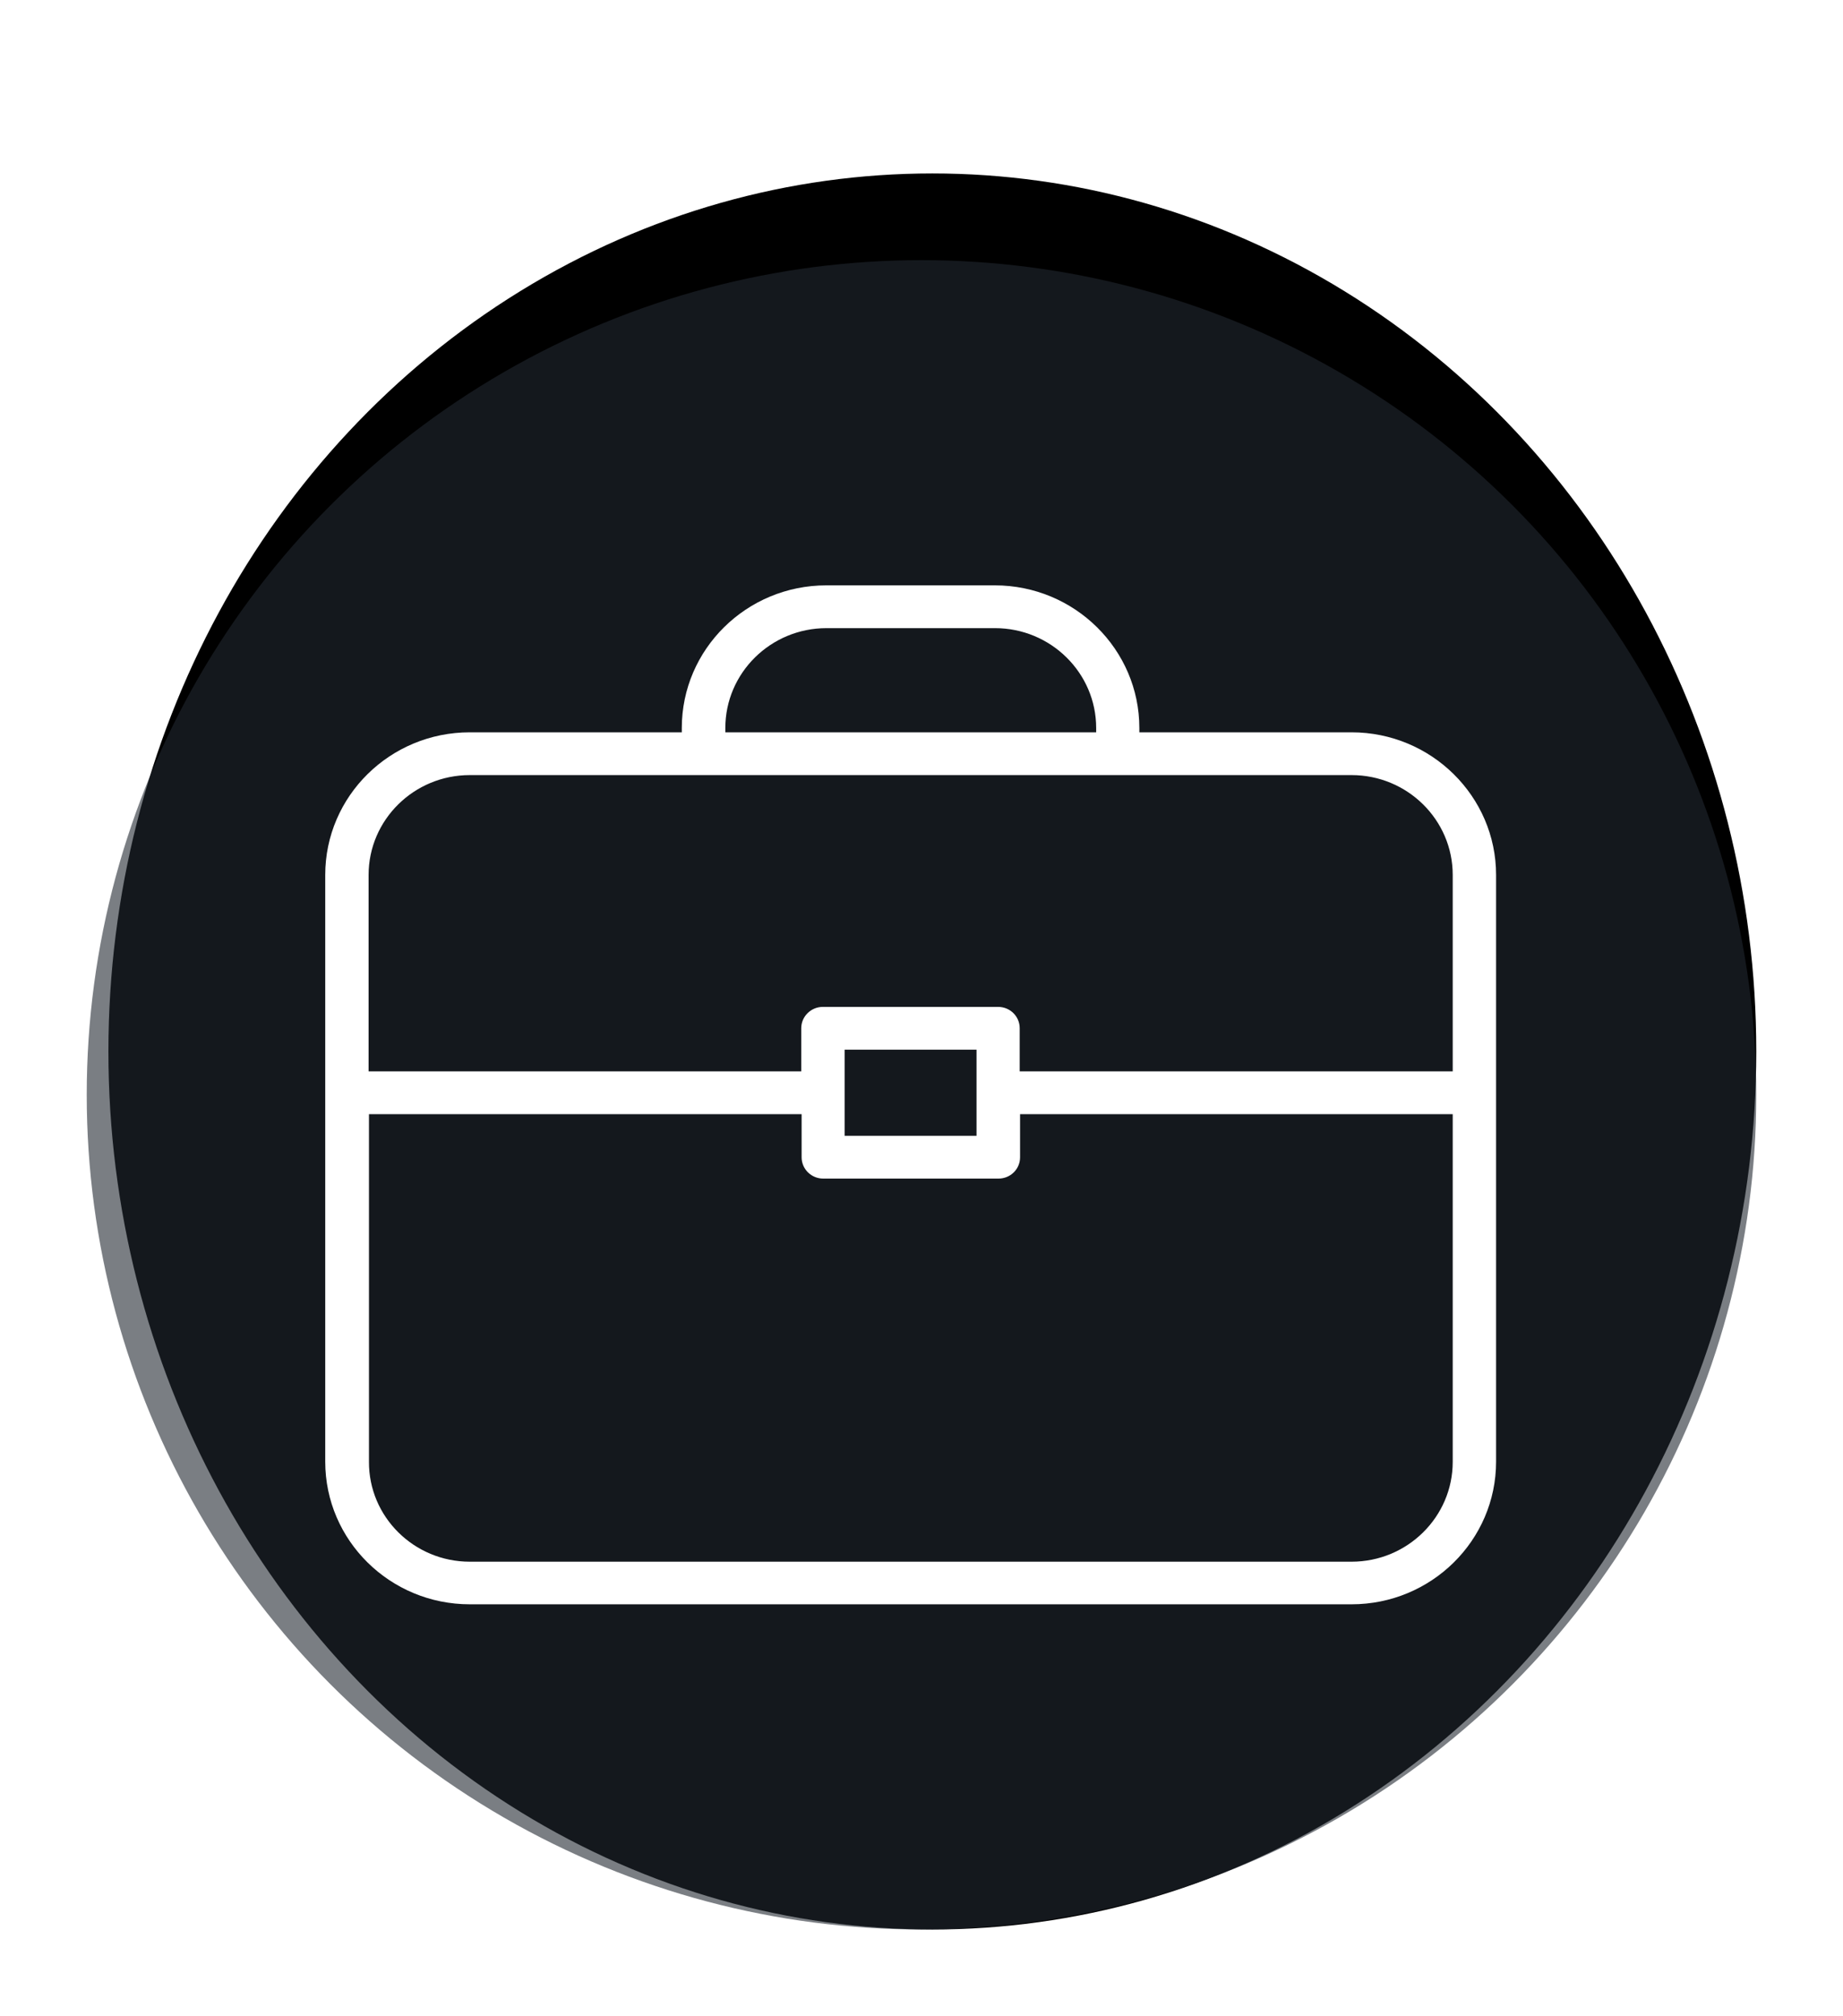 <svg width="85" height="93" viewBox="0 0 85 93" fill="none" xmlns="http://www.w3.org/2000/svg">
<g filter="url(#filter0_d_172_29)">
<g filter="url(#filter1_f_172_29)">
<ellipse cx="43" cy="44.5" rx="38" ry="40.5" fill="black"/>
</g>
<g opacity="0.6" filter="url(#filter2_d_172_29)">
<circle cx="42.5" cy="42.5" r="38.5" fill="#222831"/>
</g>
<g filter="url(#filter3_d_172_29)">
<path d="M21.666 25.779H31.445V25.579C31.445 21.948 34.432 19 38.11 19H45.881C49.56 19 52.547 21.956 52.547 25.579V25.779H62.334C66.013 25.779 69 28.735 69 32.357V59.421C69 63.052 66.013 66 62.334 66H21.666C17.987 66 15 63.052 15 59.421V32.357C15 28.726 17.987 25.779 21.666 25.779ZM50.556 25.579C50.556 23.039 48.463 20.974 45.89 20.974H38.119C35.545 20.974 33.453 23.039 33.453 25.579V25.779H50.556V25.579ZM62.334 27.752H21.666C19.092 27.752 17 29.817 17 32.357V41.417H36.954V39.427C36.954 38.886 37.402 38.444 37.95 38.444H46.033C46.59 38.444 47.029 38.886 47.029 39.427V41.417H67V32.357C67 29.817 64.908 27.752 62.334 27.752ZM38.954 40.418V44.39H45.038V40.418H38.954ZM21.666 64.035H62.334C64.908 64.035 67 61.969 67 59.43V43.391H47.046V45.381C47.046 45.931 46.598 46.364 46.05 46.364H37.967C37.418 46.364 36.971 45.923 36.971 45.381V43.391H17.017V59.421C17 61.961 19.092 64.035 21.666 64.035Z" fill="white"/>
</g>
</g>
<defs>
<filter id="filter0_d_172_29" x="0" y="4" width="85" height="89" filterUnits="userSpaceOnUse" color-interpolation-filters="sRGB">
<feFlood flood-opacity="0" result="BackgroundImageFix"/>
<feColorMatrix in="SourceAlpha" type="matrix" values="0 0 0 0 0 0 0 0 0 0 0 0 0 0 0 0 0 0 127 0" result="hardAlpha"/>
<feOffset dy="4"/>
<feGaussianBlur stdDeviation="2"/>
<feComposite in2="hardAlpha" operator="out"/>
<feColorMatrix type="matrix" values="0 0 0 0 0 0 0 0 0 0 0 0 0 0 0 0 0 0 0.25 0"/>
<feBlend mode="normal" in2="BackgroundImageFix" result="effect1_dropShadow_172_29"/>
<feBlend mode="normal" in="SourceGraphic" in2="effect1_dropShadow_172_29" result="shape"/>
</filter>
<filter id="filter1_f_172_29" x="1" y="0" width="84" height="89" filterUnits="userSpaceOnUse" color-interpolation-filters="sRGB">
<feFlood flood-opacity="0" result="BackgroundImageFix"/>
<feBlend mode="normal" in="SourceGraphic" in2="BackgroundImageFix" result="shape"/>
<feGaussianBlur stdDeviation="2" result="effect1_foregroundBlur_172_29"/>
</filter>
<filter id="filter2_d_172_29" x="0" y="4" width="85" height="85" filterUnits="userSpaceOnUse" color-interpolation-filters="sRGB">
<feFlood flood-opacity="0" result="BackgroundImageFix"/>
<feColorMatrix in="SourceAlpha" type="matrix" values="0 0 0 0 0 0 0 0 0 0 0 0 0 0 0 0 0 0 127 0" result="hardAlpha"/>
<feOffset dy="4"/>
<feGaussianBlur stdDeviation="2"/>
<feComposite in2="hardAlpha" operator="out"/>
<feColorMatrix type="matrix" values="0 0 0 0 0 0 0 0 0 0 0 0 0 0 0 0 0 0 0.25 0"/>
<feBlend mode="normal" in2="BackgroundImageFix" result="effect1_dropShadow_172_29"/>
<feBlend mode="normal" in="SourceGraphic" in2="effect1_dropShadow_172_29" result="shape"/>
</filter>
<filter id="filter3_d_172_29" x="11" y="19" width="62" height="55" filterUnits="userSpaceOnUse" color-interpolation-filters="sRGB">
<feFlood flood-opacity="0" result="BackgroundImageFix"/>
<feColorMatrix in="SourceAlpha" type="matrix" values="0 0 0 0 0 0 0 0 0 0 0 0 0 0 0 0 0 0 127 0" result="hardAlpha"/>
<feOffset dy="4"/>
<feGaussianBlur stdDeviation="2"/>
<feComposite in2="hardAlpha" operator="out"/>
<feColorMatrix type="matrix" values="0 0 0 0 0 0 0 0 0 0 0 0 0 0 0 0 0 0 0.25 0"/>
<feBlend mode="normal" in2="BackgroundImageFix" result="effect1_dropShadow_172_29"/>
<feBlend mode="normal" in="SourceGraphic" in2="effect1_dropShadow_172_29" result="shape"/>
</filter>
</defs>
</svg>
